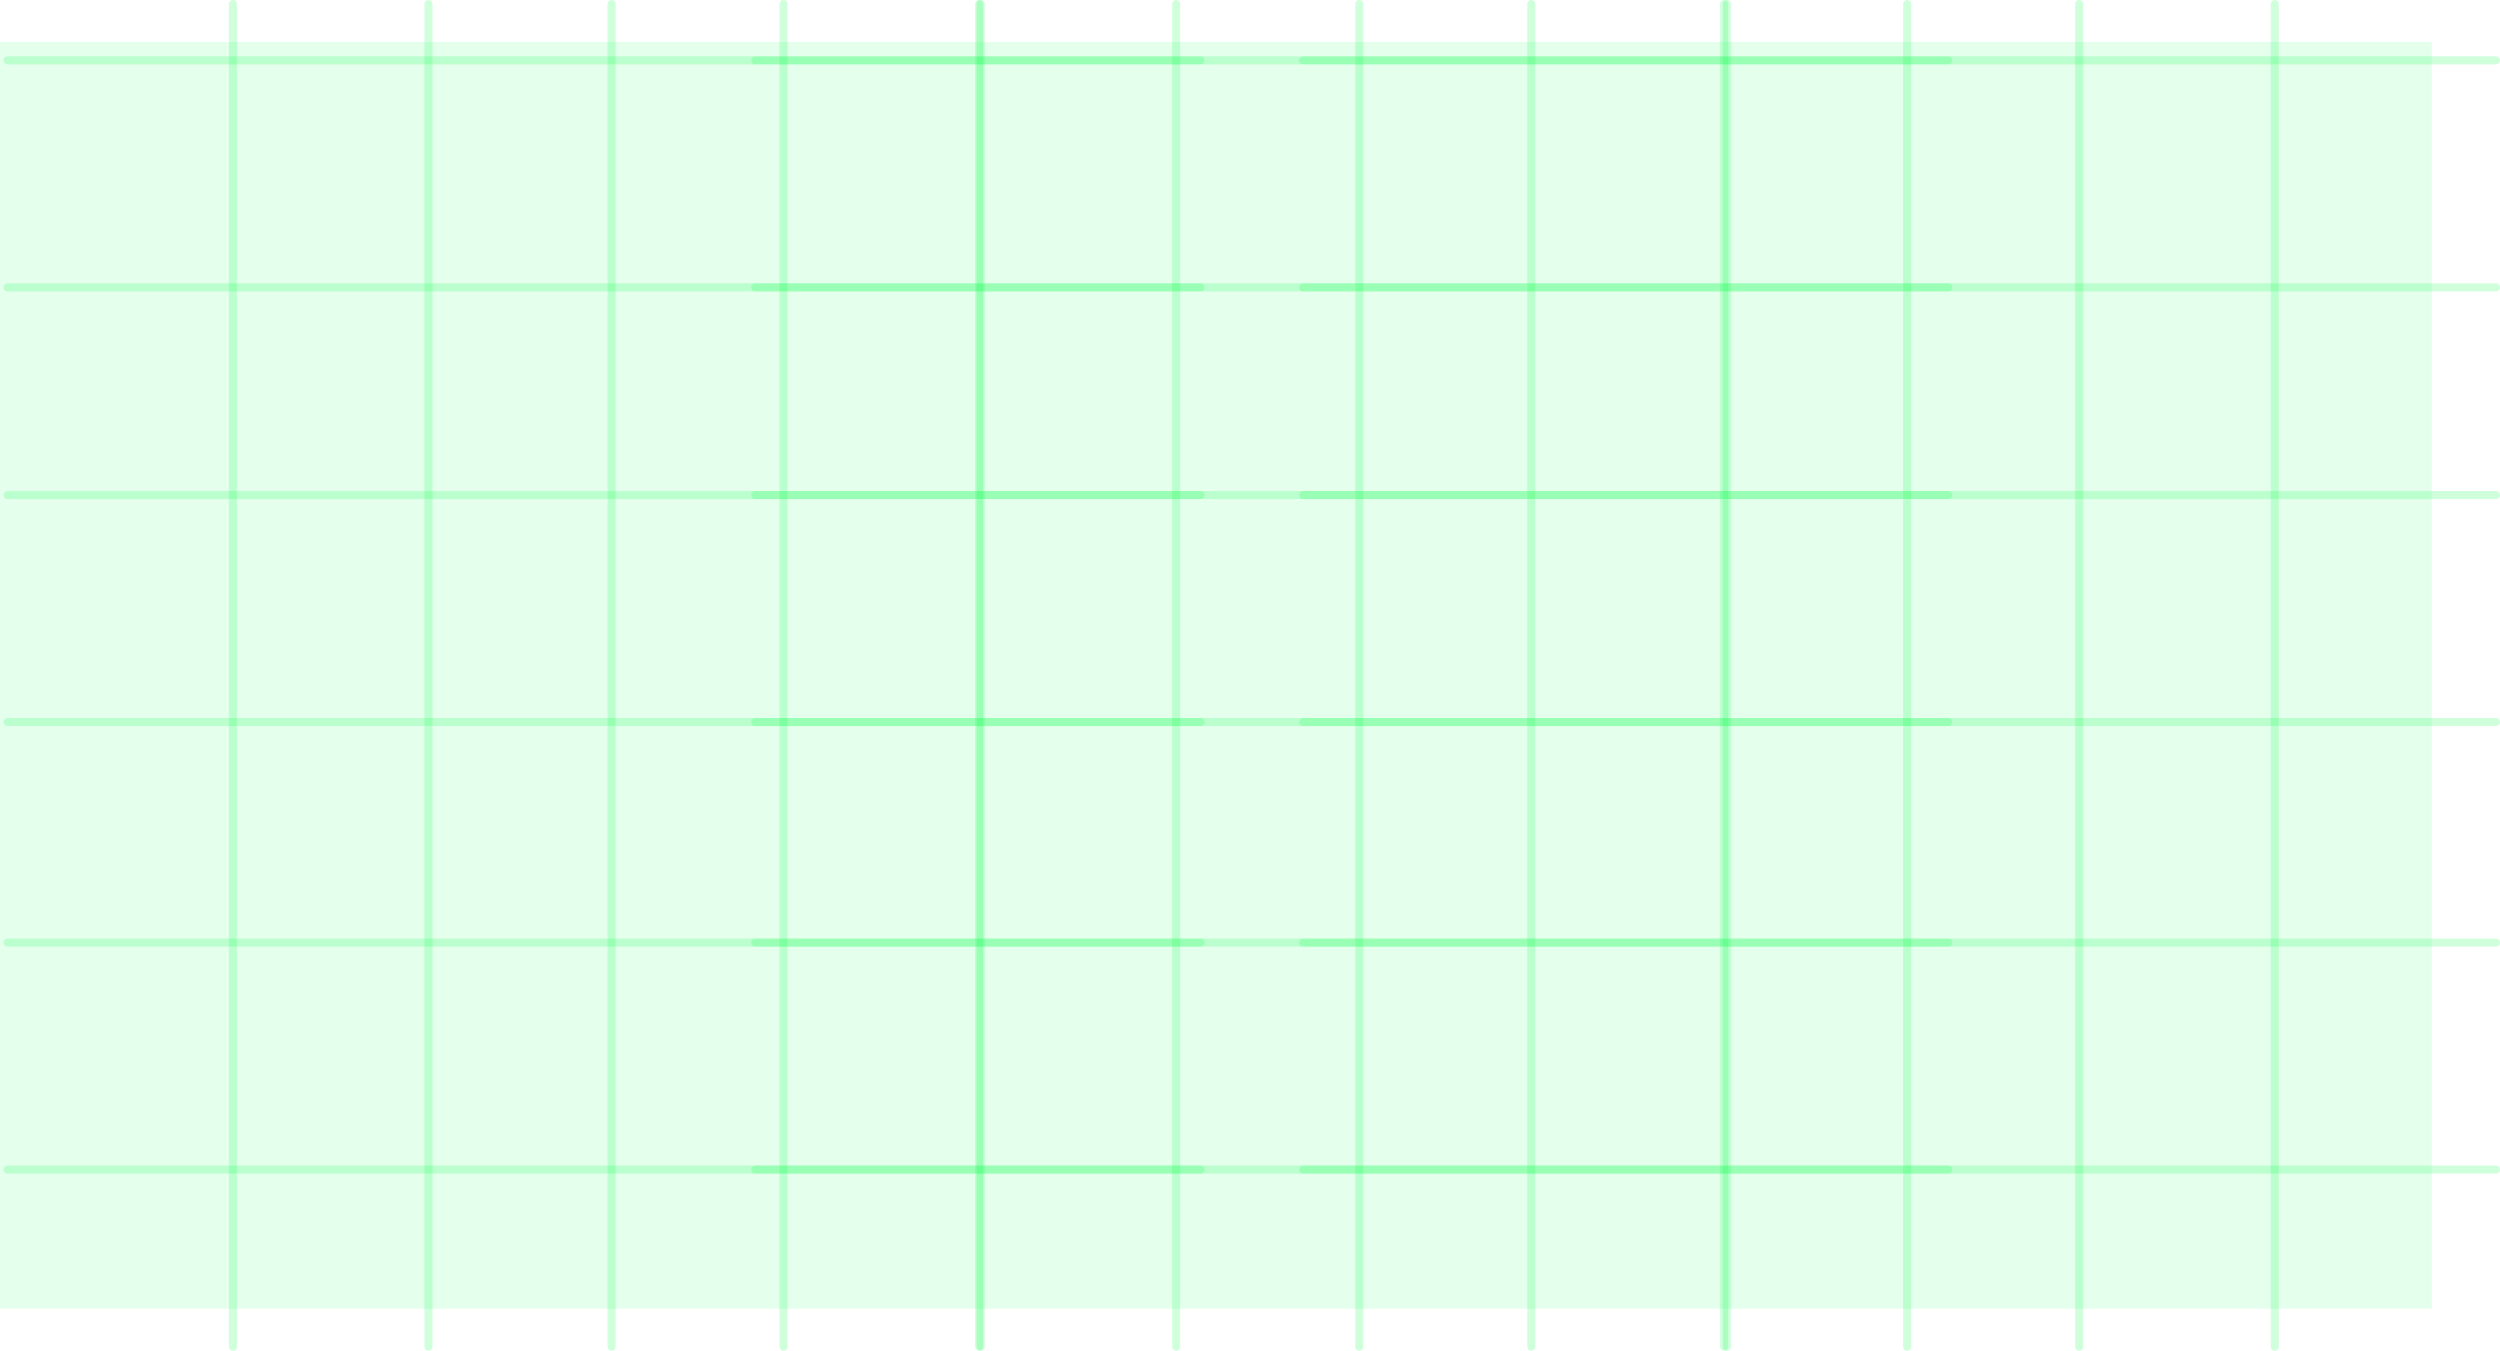 <svg version="1.1" xmlns="http://www.w3.org/2000/svg" xmlns:xlink="http://www.w3.org/1999/xlink" width="776.447" height="419.5" viewBox="0,0,776.447,419.5"><g transform="translate(28.777,29.75)"><g stroke-miterlimit="10"><path d="M-28.777,376.697v-393.393h755.255v393.393z" fill-opacity="0.2" fill="#7bffa1" stroke="none" stroke-width="0" stroke-linecap="butt"/><path d="M161.163,388.5v-417" fill="none" stroke-opacity="0.2" stroke="#14ff53" stroke-width="2.5" stroke-linecap="round"/><path d="M104.299,-28.5v417" fill="none" stroke-opacity="0.2" stroke="#14ff53" stroke-width="2.5" stroke-linecap="round"/><path d="M43.558,-28.5v417" fill="none" stroke-opacity="0.2" stroke="#14ff53" stroke-width="2.5" stroke-linecap="round"/><path d="M275.322,388.5v-417" fill="none" stroke-opacity="0.2" stroke="#14ff53" stroke-width="2.5" stroke-linecap="round"/><path d="M214.581,-28.5v417" fill="none" stroke-opacity="0.2" stroke="#14ff53" stroke-width="2.5" stroke-linecap="round"/><path d="M393.385,-28.5v417" fill="none" stroke-opacity="0.2" stroke="#14ff53" stroke-width="2.5" stroke-linecap="round"/><path d="M336.521,388.5v-417" fill="none" stroke-opacity="0.2" stroke="#14ff53" stroke-width="2.5" stroke-linecap="round"/><path d="M275.78,-28.5v417" fill="none" stroke-opacity="0.2" stroke="#14ff53" stroke-width="2.5" stroke-linecap="round"/><path d="M507.544,388.5v-417" fill="none" stroke-opacity="0.2" stroke="#14ff53" stroke-width="2.5" stroke-linecap="round"/><path d="M446.803,-28.5v417" fill="none" stroke-opacity="0.2" stroke="#14ff53" stroke-width="2.5" stroke-linecap="round"/><path d="M563.55,-28.5v417" fill="none" stroke-opacity="0.2" stroke="#14ff53" stroke-width="2.5" stroke-linecap="round"/><path d="M506.686,-28.5v417" fill="none" stroke-opacity="0.2" stroke="#14ff53" stroke-width="2.5" stroke-linecap="round"/><path d="M677.709,-28.5v417" fill="none" stroke-opacity="0.2" stroke="#14ff53" stroke-width="2.5" stroke-linecap="round"/><path d="M616.968,-28.5v417" fill="none" stroke-opacity="0.2" stroke="#14ff53" stroke-width="2.5" stroke-linecap="round"/><g fill="none" stroke-opacity="0.2" stroke="#14ff53" stroke-width="2.5" stroke-linecap="round"><path d="M-26.42,263h370.453"/><path d="M-26.42,333.5h370.453"/><path d="M576.255,263h-370.453"/><path d="M205.802,333.5h370.453"/><path d="M375.967,263h370.453"/><path d="M375.967,333.5h370.453"/></g><g fill="none" stroke-opacity="0.2" stroke="#14ff53" stroke-width="2.5" stroke-linecap="round"><path d="M-26.42,124h370.453"/><path d="M-26.42,194.5h370.453"/><path d="M576.255,124h-370.453"/><path d="M205.802,194.5h370.453"/><path d="M375.967,124h370.453"/><path d="M375.967,194.5h370.453"/></g><g fill="none" stroke-opacity="0.2" stroke="#14ff53" stroke-width="2.5" stroke-linecap="round"><path d="M-26.42,-11h370.453"/><path d="M-26.42,59.5h370.453"/><path d="M576.255,-11h-370.453"/><path d="M205.802,59.5h370.453"/><path d="M375.967,-11h370.453"/><path d="M375.967,59.5h370.453"/></g></g></g></svg>